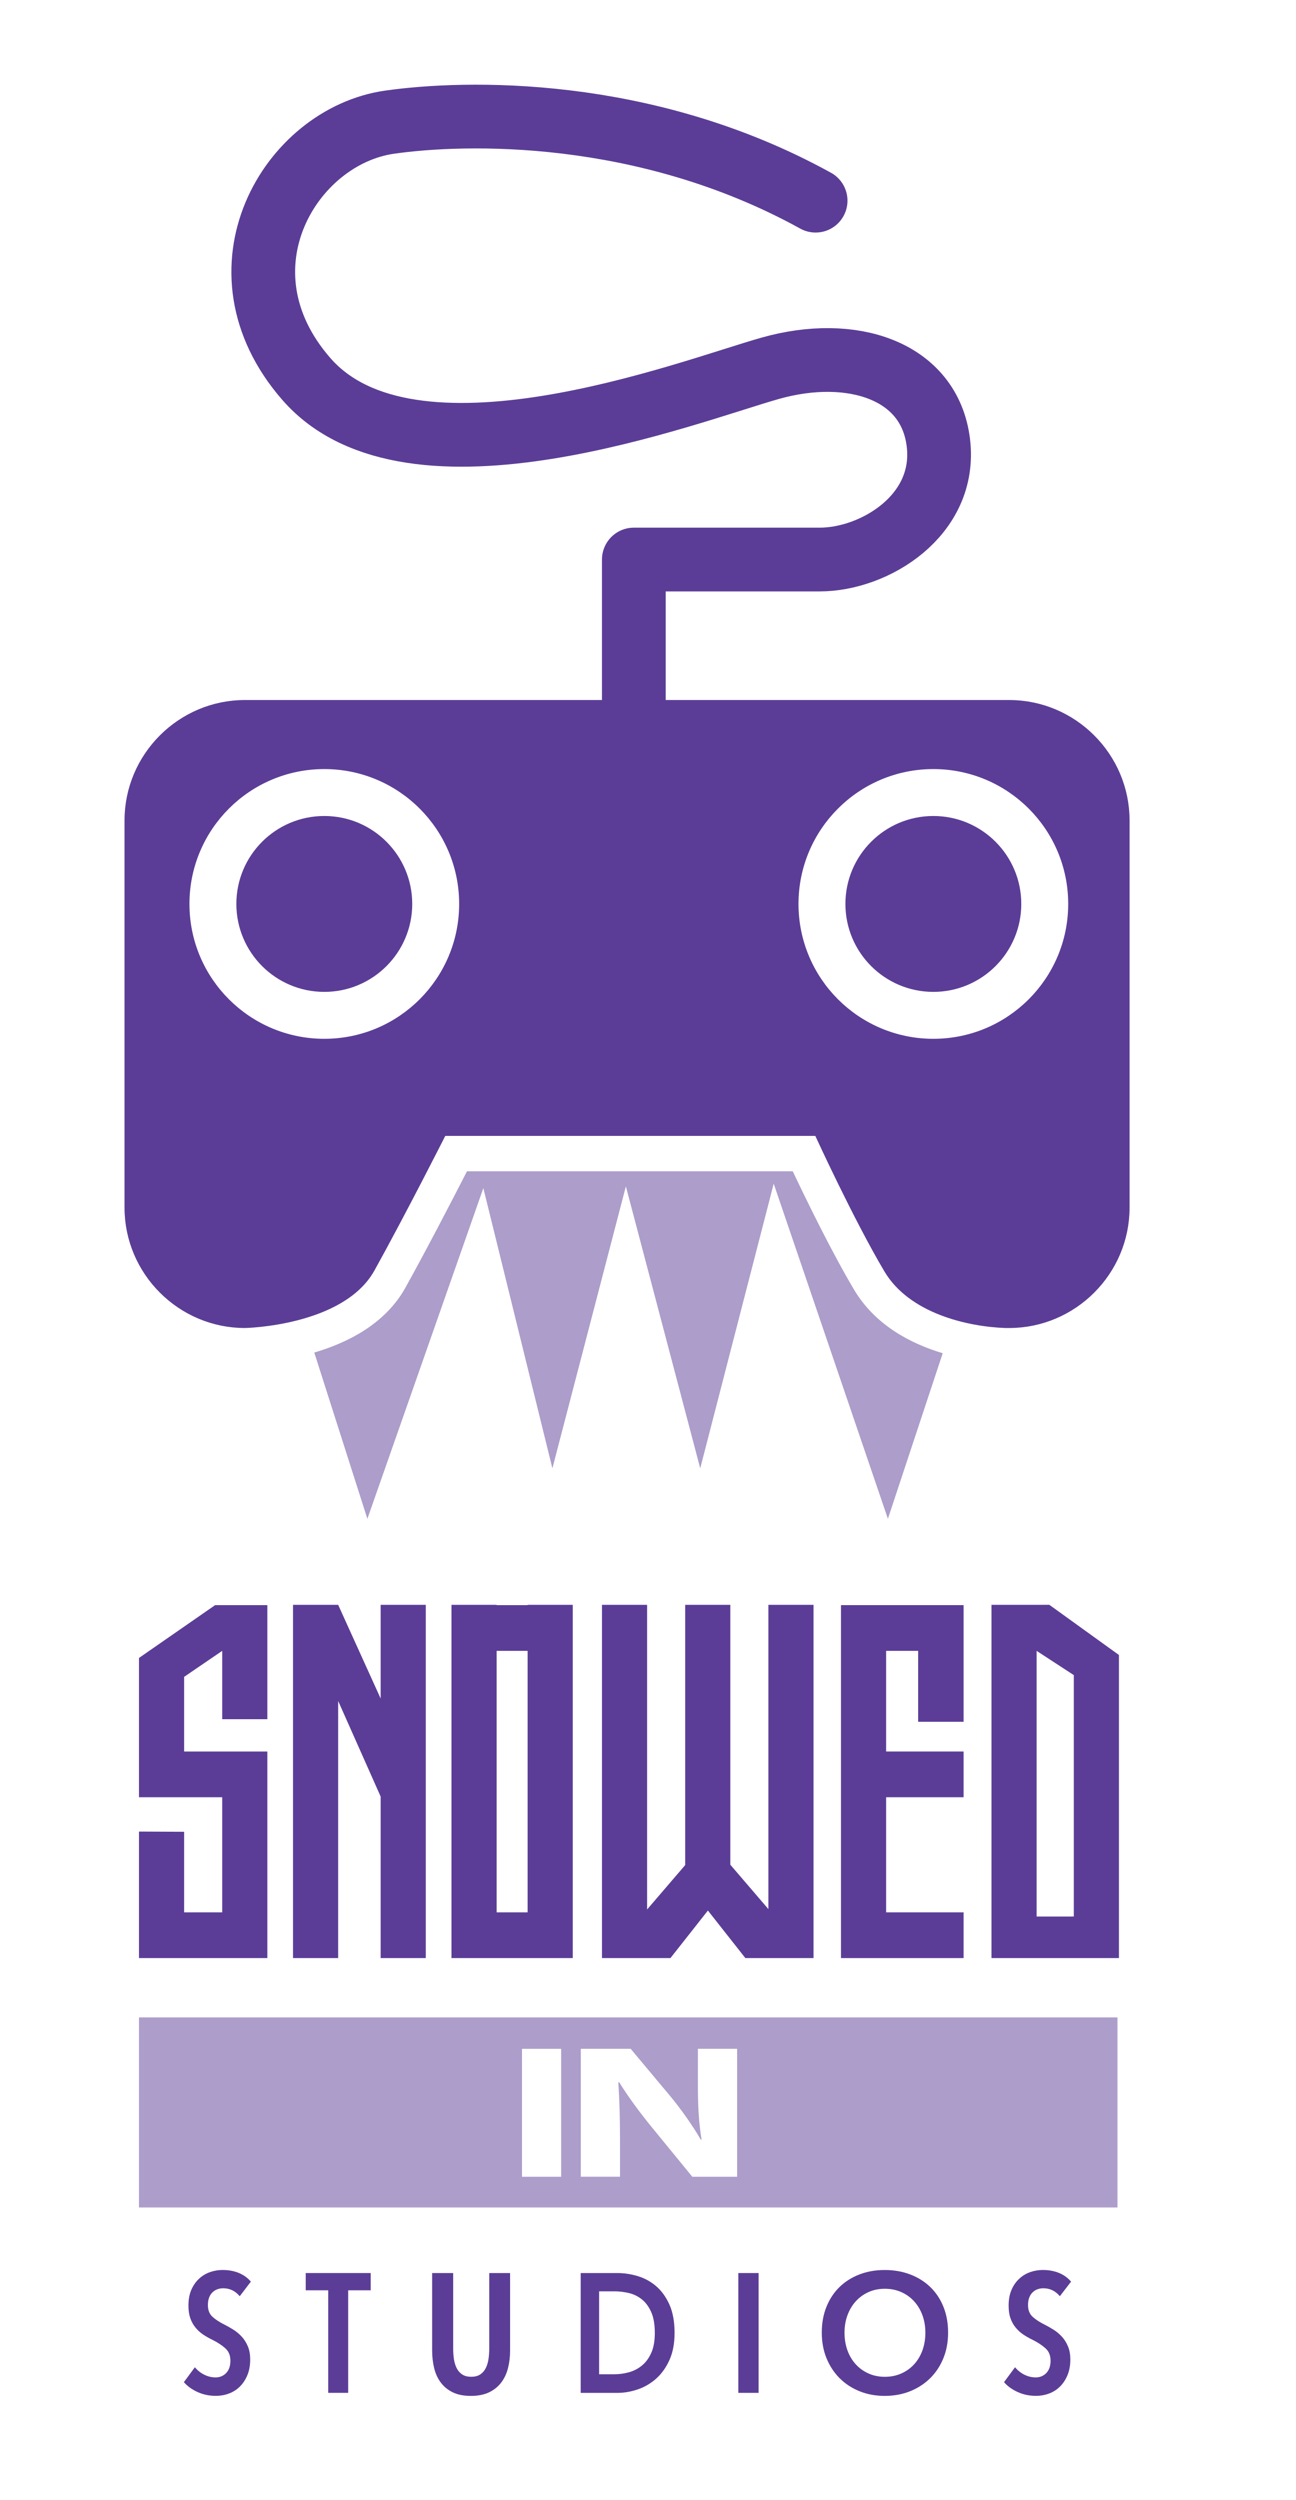 <?xml version="1.0" encoding="utf-8"?>
<!-- Generator: Adobe Illustrator 16.0.0, SVG Export Plug-In . SVG Version: 6.00 Build 0)  -->
<!DOCTYPE svg PUBLIC "-//W3C//DTD SVG 1.1//EN" "http://www.w3.org/Graphics/SVG/1.1/DTD/svg11.dtd">
<svg version="1.1" id="Layer_1" xmlns="http://www.w3.org/2000/svg" xmlns:xlink="http://www.w3.org/1999/xlink" x="0px" y="0px"
	 width="183px" height="353px" viewBox="0 0 183 353" enable-background="new 0 0 183 353" xml:space="preserve">
<path fill="none" stroke="#5B3D97" stroke-width="9" stroke-linecap="round" stroke-linejoin="round" stroke-miterlimit="10" d="
	M89.5,99.75V79c0,0,18.5,0,26.25,0s18-6.25,16.75-16.5S120.25,48.75,108.75,52s-50.699,18.493-65.5,1.5C29.75,38,41,19.25,55,17.25
	c10.538-1.505,36-2.25,60.167,11.083"/>
<circle fill="#5B3D97" cx="131.792" cy="127.625" r="12.417"/>
<path fill="#5B3D97" d="M142.5,98.834H34.583c-9.35,0-17,7.65-17,17V170.5c0,9.35,7.65,17,17,17c0,0,13.917-0.25,18.292-8.125
	s10-19,10-19h52.25c0,0,5.375,11.75,9.75,19.125c3.504,5.907,11.652,7.8,17.073,8h0.552c9.35,0,17-7.65,17-17v-54.666
	C159.5,106.484,151.85,98.834,142.5,98.834z M45.793,146.667c-10.517,0-19.042-8.525-19.042-19.042
	c0-10.516,8.525-19.041,19.042-19.041c10.516,0,19.041,8.525,19.041,19.041C64.834,138.142,56.309,146.667,45.793,146.667z
	 M131.793,146.667c-10.518,0-19.042-8.525-19.042-19.042c0-10.516,8.524-19.041,19.042-19.041c10.516,0,19.041,8.525,19.041,19.041
	C150.834,138.142,142.309,146.667,131.793,146.667z"/>
<circle fill="#5B3D97" cx="45.792" cy="127.625" r="12.417"/>
<path opacity="0.5" fill="#5B3D97" enable-background="new    " d="M120.574,182.051c-3.149-5.309-6.725-12.649-8.633-16.676H65.938
	c-1.954,3.816-5.603,10.865-8.692,16.428c-2.831,5.096-8.11,7.762-12.869,9.16l7.498,23.475L68.25,167.75L78,207.312L88.375,167.5
	l10.5,39.812l10.375-40.188l16.125,47.312l7.74-23.377C128.598,189.707,123.568,187.1,120.574,182.051z"/>
<path fill="#F7941E" d="M31.344,242.734"/>
<line fill="none" x1="-8.625" y1="247.292" x2="-14" y2="247.292"/>
<path fill="#F7941E" d="M-8.625,233.083"/>
<polygon fill="#5B3D97" points="26,247.292 26,236.751 31.375,233.083 31.375,242.73 37.75,242.73 37.75,233.083 37.75,226.625 
	30.375,226.625 19.625,234.083 19.625,247.292 19.625,253.75 26,253.75 31.375,253.75 31.375,270 26,270 26,258.625 19.625,258.594 
	19.625,270 19.625,276.458 26,276.458 31.375,276.458 37.75,276.458 37.75,270 37.75,253.75 37.75,247.292 "/>
<path fill="#5B3D97" d="M74.5,226.583v0.042h-4.375v-0.042H63.75v49.875H67h3.125H74.5h3.333h3.042v-49.875H74.5z M70.125,270
	v-36.917H74.5V270H70.125z"/>
<polygon fill="#5B3D97" points="53.75,226.583 53.75,239.812 47.75,226.583 41.375,226.583 41.375,276.458 47.75,276.458 
	47.75,240.16 47.774,240.211 53.75,253.656 53.75,276.458 60.125,276.458 60.125,226.583 "/>
<polygon fill="#5B3D97" points="108.5,226.583 108.5,269.543 103.125,263.277 103.125,226.583 96.75,226.583 96.75,263.328 
	91.375,269.594 91.375,226.583 85,226.583 85,276.458 88.334,276.458 94.67,276.458 99.958,269.746 105.247,276.458 
	111.667,276.458 114.875,276.458 114.875,226.583 "/>
<path fill="#5B3D97" d="M148.167,226.578l-1.792,0.005H140v49.875h2.5h3.875h5.25h4.292H158v-42.792L148.167,226.578z
	 M146.375,270.589v-37.506l5.25,3.423v34.083H146.375z"/>
<polygon fill="#5B3D97" points="129.646,247.292 125.125,247.292 125.125,233.083 129.646,233.083 129.646,243.094 136.062,243.094 
	136.062,233.083 136.062,226.625 129.646,226.625 125.125,226.625 118.75,226.625 118.75,233.083 118.75,247.292 118.75,253.75 
	118.75,270 118.75,276.458 125.125,276.458 129.646,276.458 136.062,276.458 136.062,270 129.646,270 125.125,270 125.125,253.75 
	129.646,253.75 136.062,253.75 136.062,247.292 "/>
<path opacity="0.5" fill="#5B3D97" enable-background="new    " d="M19.625,284.834v26.832h138.166v-26.832H19.625z M79.235,307.333
	h-5.527V289.27h5.527V307.333z M104.084,307.333h-6.327l-5.698-6.968c-1.582-1.93-3.324-4.262-4.629-6.379l-0.119,0.025
	c0.156,2.387,0.236,4.932,0.236,7.881v5.438H82.01v-18.063h7.042l5.539,6.621c1.581,1.901,3.166,4.151,4.353,6.189h0.119
	c-0.396-2.387-0.516-4.824-0.516-7.53v-5.28h5.537V307.333z"/>
<path fill="#5B3D97" d="M33.849,324.2c-0.621-0.748-1.402-1.123-2.342-1.123c-0.271,0-0.534,0.044-0.789,0.131
	c-0.255,0.088-0.486,0.228-0.692,0.419c-0.208,0.191-0.371,0.438-0.49,0.74c-0.119,0.304-0.179,0.66-0.179,1.074
	c0,0.718,0.215,1.271,0.646,1.662c0.43,0.39,0.995,0.761,1.696,1.108c0.414,0.207,0.836,0.446,1.266,0.72
	c0.43,0.271,0.82,0.596,1.171,0.979c0.35,0.382,0.637,0.836,0.86,1.361c0.223,0.523,0.334,1.146,0.334,1.861
	c0,0.829-0.131,1.562-0.394,2.198c-0.263,0.64-0.613,1.175-1.051,1.612c-0.438,0.438-0.952,0.77-1.541,0.99
	c-0.59,0.226-1.21,0.336-1.864,0.336c-0.94,0-1.808-0.184-2.604-0.549c-0.797-0.367-1.434-0.83-1.912-1.388l1.553-2.103
	c0.366,0.444,0.808,0.797,1.326,1.052c0.518,0.254,1.047,0.382,1.589,0.382c0.605,0,1.107-0.206,1.505-0.621
	c0.398-0.414,0.597-0.995,0.597-1.744c0-0.732-0.238-1.314-0.716-1.744s-1.083-0.828-1.816-1.193
	c-0.462-0.225-0.896-0.471-1.303-0.74c-0.406-0.271-0.765-0.594-1.075-0.969c-0.311-0.373-0.558-0.812-0.741-1.312
	c-0.183-0.501-0.275-1.104-0.275-1.804c0-0.877,0.139-1.629,0.418-2.259c0.279-0.631,0.645-1.15,1.099-1.564
	c0.454-0.415,0.968-0.721,1.541-0.92c0.573-0.197,1.155-0.299,1.745-0.299c0.86,0,1.628,0.141,2.306,0.417
	c0.676,0.278,1.246,0.688,1.708,1.229L33.849,324.2z"/>
<path fill="#5B3D97" d="M49.165,323.364v14.479h-2.819v-14.479h-3.178v-2.438h9.174v2.438H49.165z"/>
<path fill="#5B3D97" d="M71.731,334.354c-0.197,0.781-0.521,1.463-0.963,2.043c-0.446,0.582-1.02,1.039-1.721,1.375
	c-0.699,0.334-1.554,0.502-2.559,0.502c-1.007,0-1.856-0.168-2.548-0.502c-0.694-0.336-1.258-0.793-1.693-1.375
	c-0.439-0.58-0.751-1.262-0.941-2.043c-0.189-0.778-0.285-1.614-0.285-2.508v-10.92h2.97v10.656c0,0.525,0.036,1.032,0.109,1.518
	c0.074,0.485,0.208,0.912,0.396,1.277c0.19,0.368,0.449,0.658,0.778,0.873c0.33,0.216,0.752,0.322,1.263,0.322
	c0.51,0,0.932-0.106,1.261-0.322c0.33-0.215,0.589-0.505,0.779-0.873c0.188-0.365,0.322-0.792,0.396-1.277
	c0.074-0.483,0.11-0.992,0.11-1.518v-10.656h2.945v10.92C72.029,332.738,71.931,333.574,71.731,334.354z"/>
<path fill="#5B3D97" d="M81.996,320.927h5.182c0.949,0,1.906,0.144,2.87,0.431c0.962,0.287,1.829,0.763,2.601,1.422
	c0.772,0.662,1.396,1.529,1.879,2.604c0.48,1.075,0.725,2.409,0.725,4.003c0,1.481-0.242,2.756-0.725,3.822
	c-0.481,1.066-1.105,1.943-1.879,2.628c-0.771,0.687-1.639,1.19-2.601,1.519c-0.964,0.326-1.921,0.49-2.87,0.49h-5.182V320.927z
	 M86.766,335.216c0.674,0,1.35-0.092,2.023-0.274c0.673-0.184,1.281-0.492,1.826-0.933c0.545-0.438,0.988-1.03,1.332-1.78
	c0.342-0.748,0.515-1.695,0.515-2.842c0-1.212-0.173-2.199-0.515-2.965c-0.344-0.765-0.787-1.361-1.332-1.792
	c-0.545-0.43-1.153-0.724-1.826-0.883c-0.676-0.159-1.352-0.239-2.023-0.239h-2.168v11.708H86.766L86.766,335.216z"/>
<path fill="#5B3D97" d="M104.255,337.844v-16.917h2.865v16.917H104.255z"/>
<path fill="#5B3D97" d="M116.038,329.338c0-1.354,0.224-2.576,0.67-3.668c0.444-1.091,1.062-2.02,1.851-2.783
	c0.789-0.766,1.728-1.354,2.812-1.769c1.085-0.414,2.27-0.621,3.551-0.621c1.297,0,2.491,0.207,3.586,0.621
	c1.094,0.415,2.038,1.003,2.836,1.769c0.799,0.764,1.42,1.692,1.864,2.783c0.444,1.092,0.667,2.312,0.667,3.668
	c0,1.322-0.223,2.528-0.667,3.619c-0.444,1.092-1.065,2.031-1.864,2.818c-0.798,0.789-1.742,1.401-2.836,1.841
	c-1.095,0.438-2.289,0.657-3.586,0.657c-1.281,0-2.466-0.222-3.551-0.657c-1.087-0.438-2.023-1.052-2.812-1.841
	c-0.789-0.787-1.404-1.729-1.851-2.818S116.038,330.66,116.038,329.338z M119.25,329.338c0,0.907,0.137,1.739,0.411,2.496
	c0.272,0.757,0.662,1.414,1.171,1.973c0.509,0.558,1.107,0.99,1.807,1.301c0.691,0.312,1.463,0.468,2.307,0.468
	c0.846,0,1.617-0.155,2.32-0.468c0.702-0.311,1.312-0.742,1.815-1.301c0.509-0.559,0.899-1.216,1.174-1.973
	c0.272-0.757,0.411-1.589,0.411-2.496c0-0.876-0.139-1.688-0.411-2.438s-0.659-1.402-1.162-1.961
	c-0.499-0.558-1.101-0.994-1.803-1.312c-0.705-0.318-1.485-0.479-2.347-0.479c-0.857,0-1.637,0.158-2.332,0.479
	c-0.695,0.318-1.293,0.757-1.791,1.312c-0.502,0.559-0.887,1.211-1.159,1.961C119.387,327.648,119.25,328.462,119.25,329.338z"/>
<path fill="#5B3D97" d="M149.654,324.2c-0.619-0.748-1.399-1.123-2.34-1.123c-0.271,0-0.535,0.044-0.789,0.131
	c-0.254,0.088-0.484,0.228-0.691,0.419s-0.371,0.438-0.49,0.74c-0.121,0.304-0.181,0.66-0.181,1.074
	c0,0.718,0.217,1.271,0.647,1.662c0.428,0.39,0.994,0.761,1.693,1.108c0.414,0.207,0.837,0.446,1.268,0.72
	c0.43,0.271,0.818,0.596,1.172,0.979c0.35,0.382,0.638,0.836,0.856,1.361c0.226,0.523,0.337,1.146,0.337,1.861
	c0,0.829-0.132,1.562-0.396,2.198c-0.264,0.64-0.613,1.175-1.053,1.612c-0.438,0.438-0.949,0.77-1.541,0.99
	c-0.59,0.226-1.211,0.336-1.86,0.336c-0.94,0-1.812-0.184-2.604-0.549c-0.798-0.367-1.434-0.83-1.91-1.388l1.554-2.103
	c0.366,0.444,0.809,0.797,1.323,1.052c0.52,0.254,1.05,0.382,1.59,0.382c0.604,0,1.107-0.206,1.506-0.621
	c0.398-0.414,0.599-0.995,0.599-1.744c0-0.732-0.239-1.314-0.718-1.744s-1.082-0.828-1.814-1.193
	c-0.463-0.225-0.896-0.471-1.304-0.74c-0.405-0.271-0.764-0.594-1.075-0.969c-0.312-0.373-0.559-0.812-0.74-1.312
	c-0.185-0.502-0.272-1.104-0.272-1.804c0-0.877,0.142-1.629,0.418-2.259c0.278-0.631,0.646-1.15,1.101-1.564
	c0.453-0.415,0.967-0.721,1.541-0.92c0.571-0.197,1.154-0.299,1.742-0.299c0.86,0,1.629,0.141,2.309,0.417
	c0.678,0.278,1.246,0.688,1.707,1.229L149.654,324.2z"/>
</svg>
